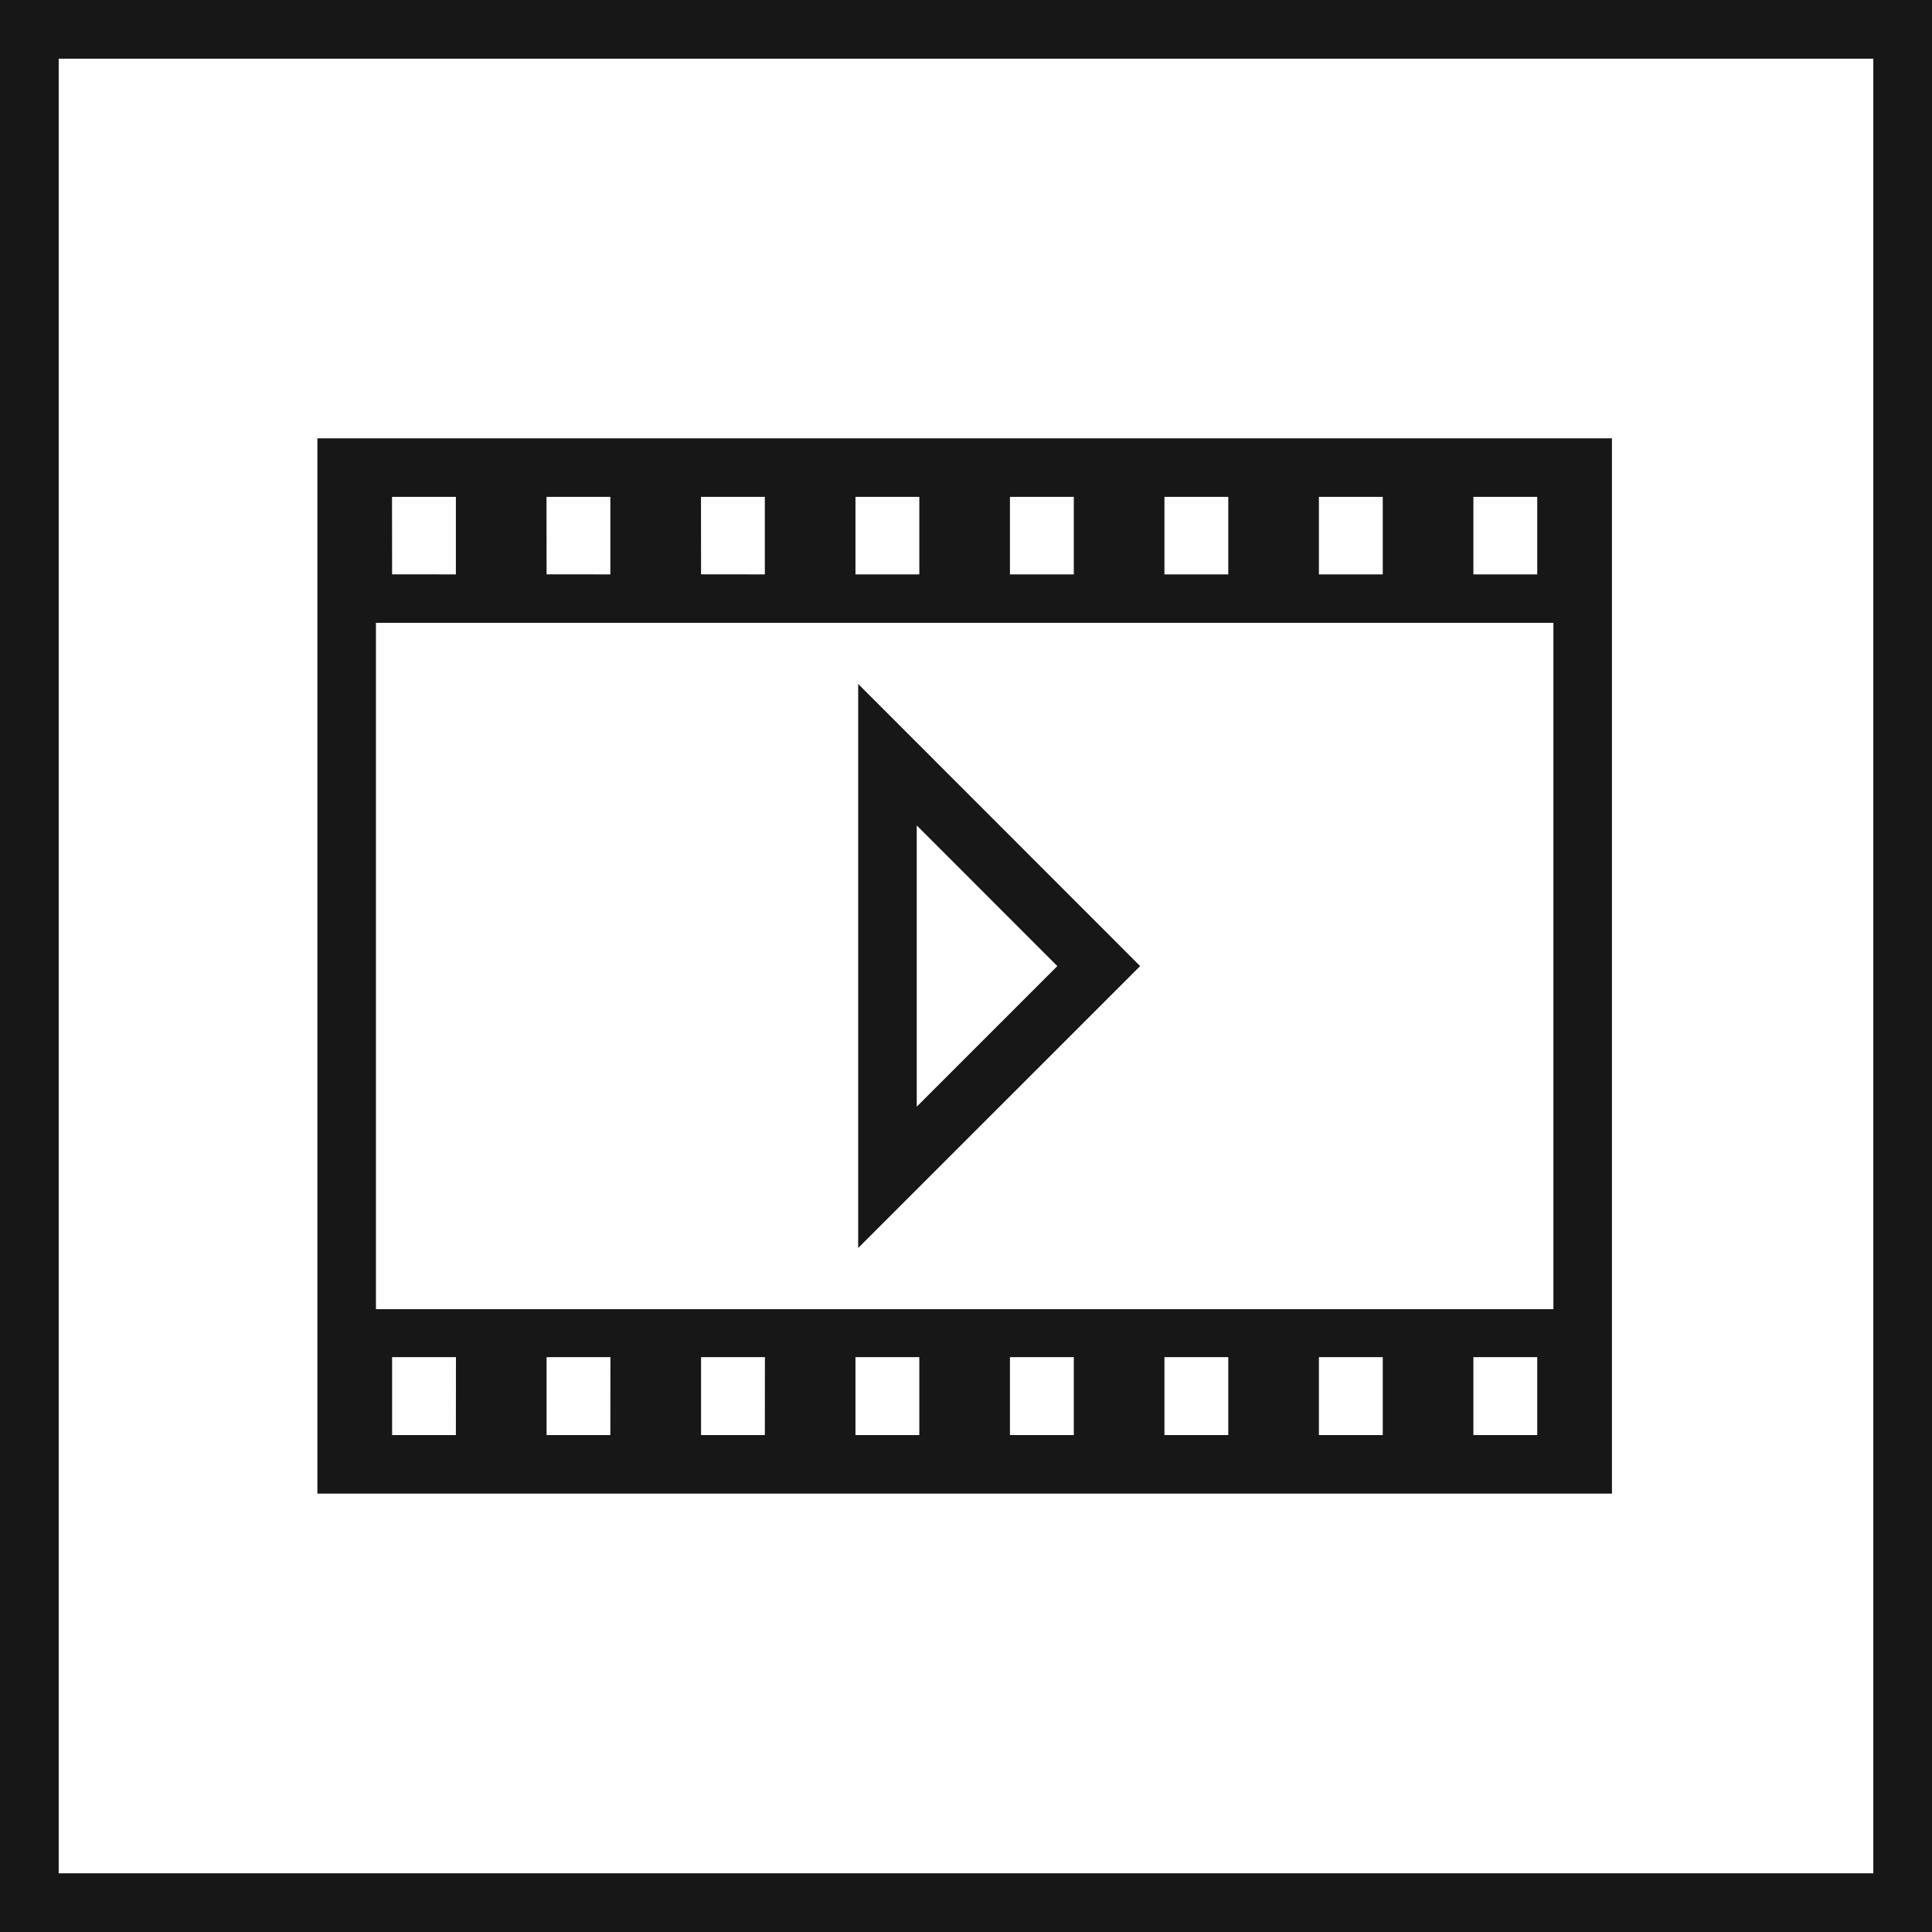 <svg xmlns="http://www.w3.org/2000/svg" viewBox="0 0 24.75 24.75"><defs><style>.cls-1{fill:none;stroke:#171717;stroke-miterlimit:10;stroke-width:0.75px;}.cls-2{fill:#171717;}</style></defs><title>Video</title><g id="Ebene_2" data-name="Ebene 2"><g id="Ebene_1-2" data-name="Ebene 1"><rect class="cls-1" x="0.375" y="0.375" width="24" height="24"/><rect class="cls-1" x="0.375" y="0.375" width="24" height="24"/><path class="cls-2" d="M4.066,5.615V19.134h16.584V5.615Zm14.809.75h.818v.993h-.818Zm-1.979,0h.818v.993h-.818Zm-1.979,0h.818v.993h-.818Zm-1.979,0h.818v.993h-.818Zm-1.979,0h.818v.993h-.818Zm-1.979,0h.818v.993H8.981Zm-1.979,0h.818v.993H7.002Zm-1.979,0h.818v.993H5.023Zm.818,12.019H5.023V17.386h.818Zm1.979,0H7.002V17.386h.818Zm1.979,0H8.981V17.386h.818Zm1.979,0h-.818V17.386h.818Zm1.979,0h-.818V17.386h.818Zm1.979,0h-.818V17.386h.818Zm1.979,0h-.818V17.386h.818Zm1.979,0h-.818V17.386h.818Zm.207-1.613H4.816V7.979h15.084Z"/><path class="cls-2" d="M10.994,8.762v7.225l3.612-3.611Zm.75,1.812,1.801,1.802-1.801,1.801Z"/></g></g></svg>
